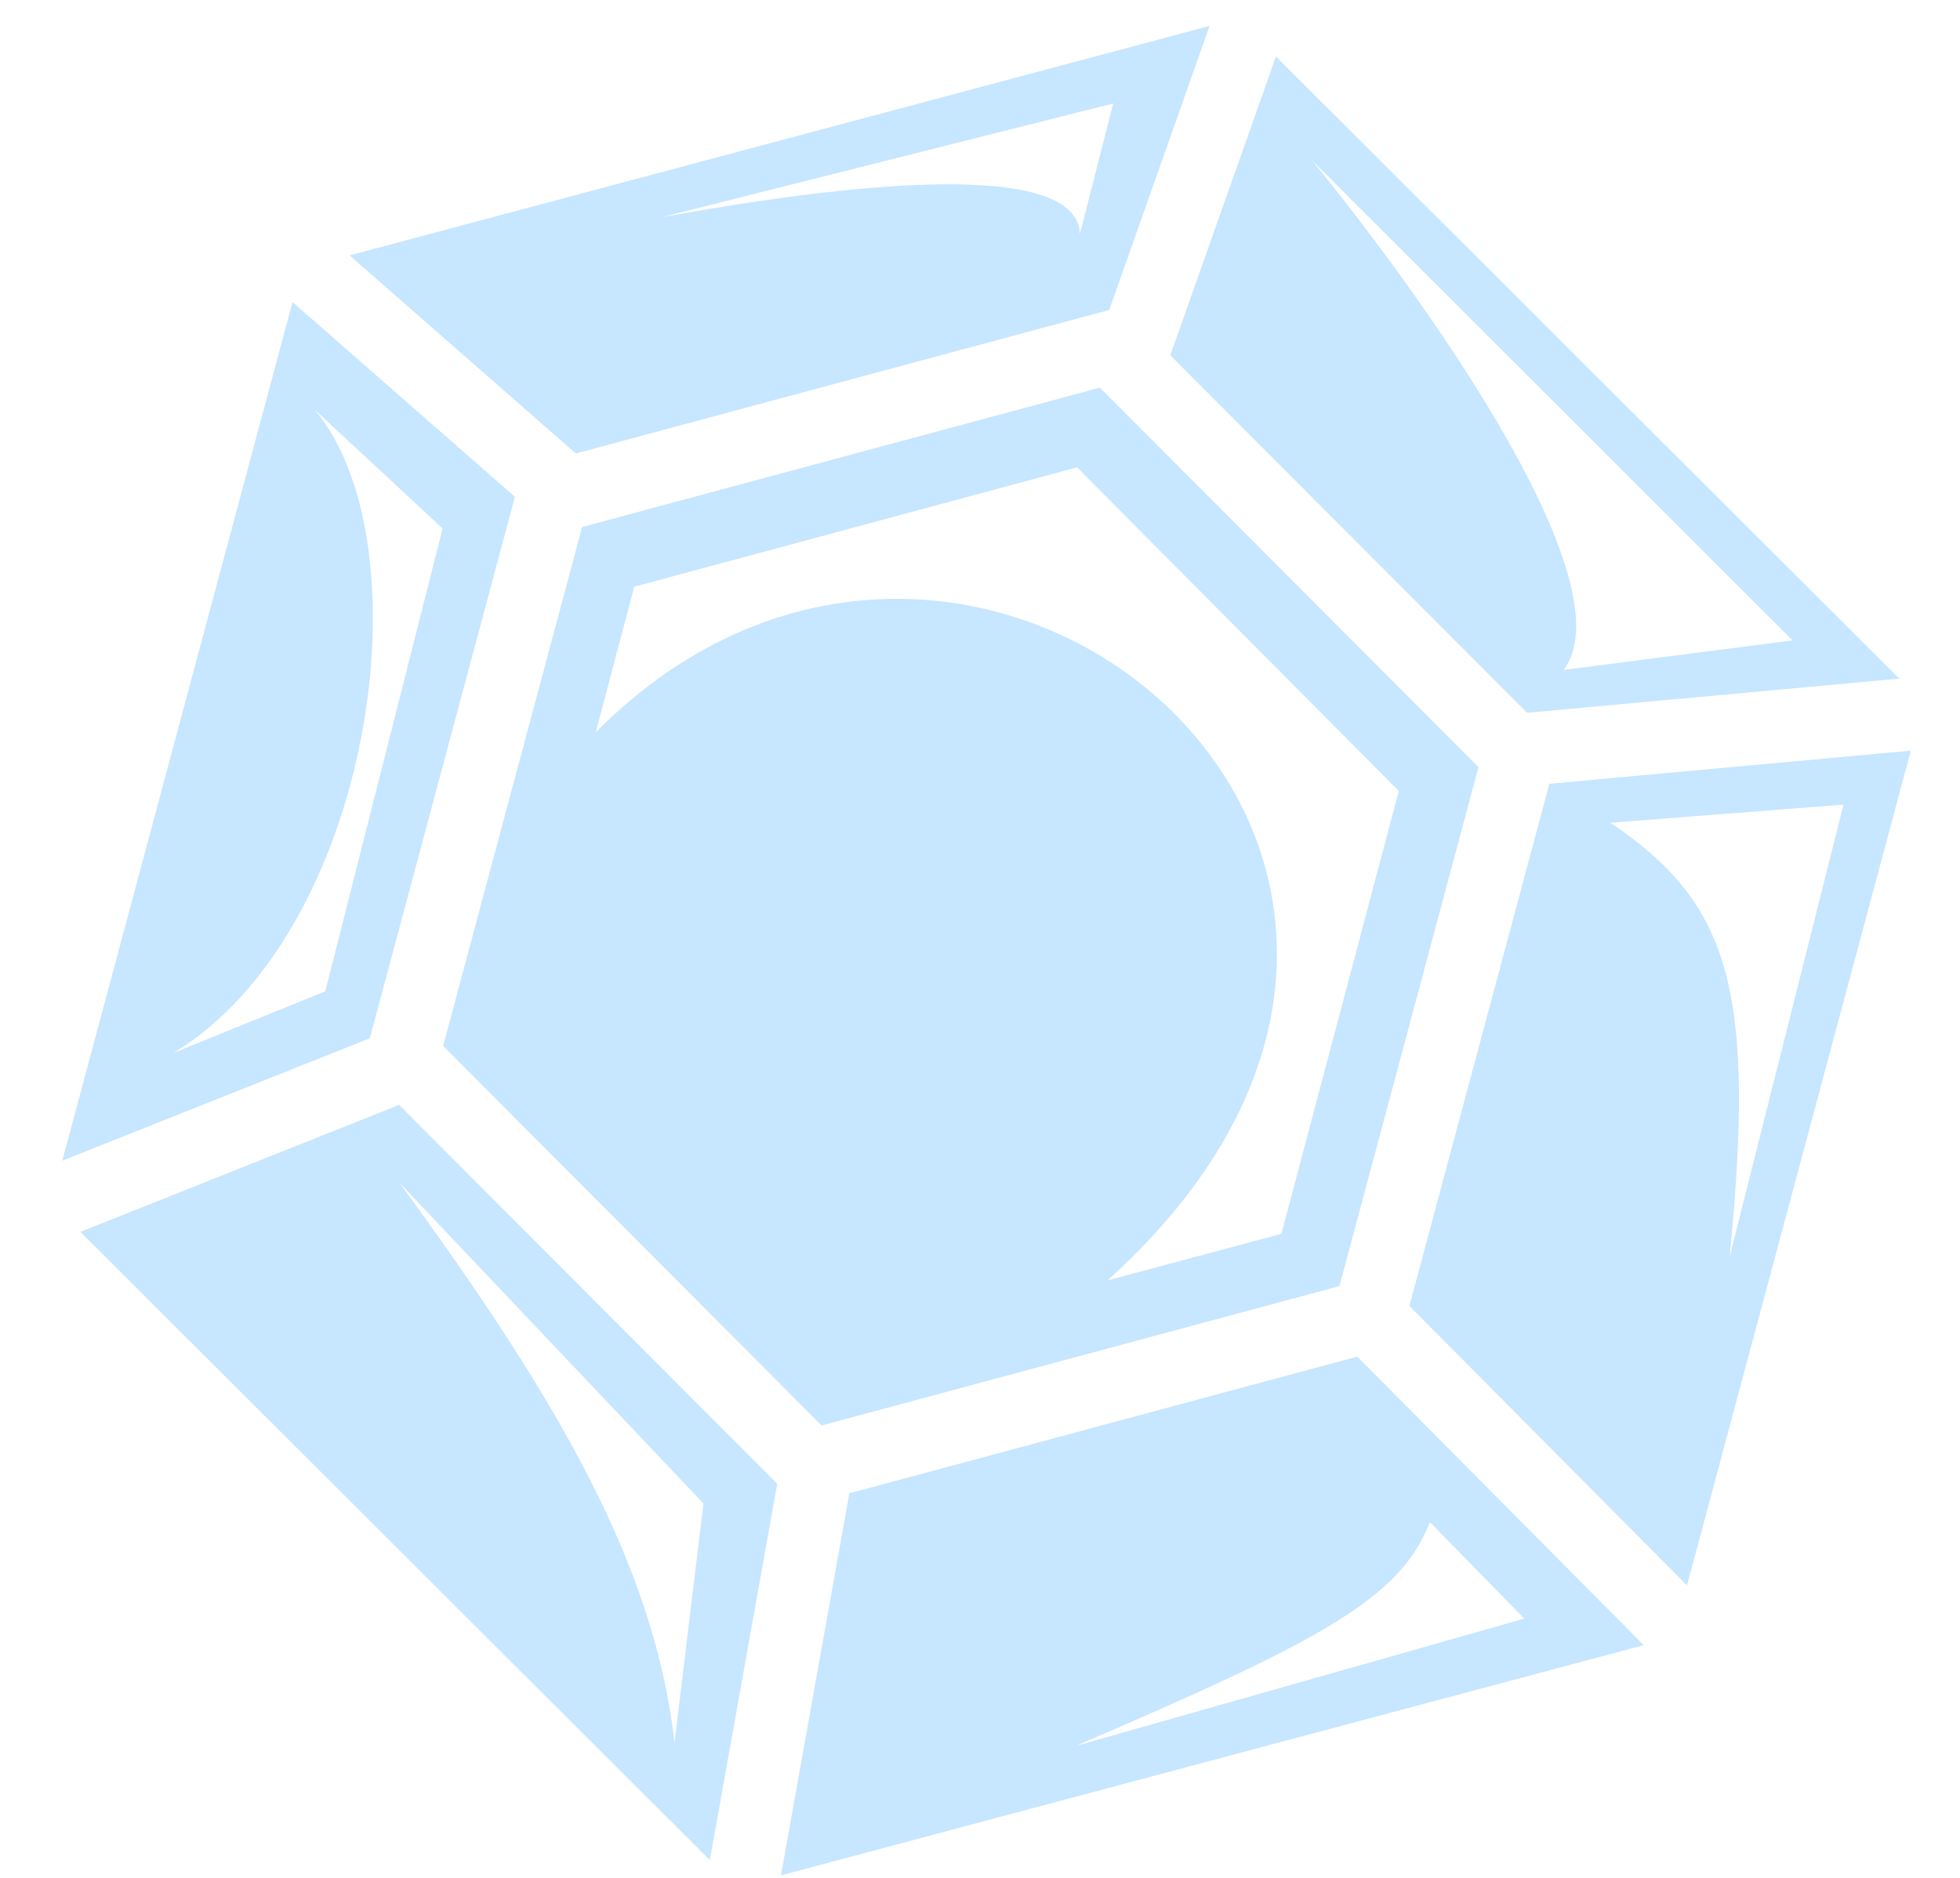 <svg width="24" height="23" viewBox="0 0 24 23" fill="none" xmlns="http://www.w3.org/2000/svg">
<path d="M14.811 0.318L4.281 3.128L7.051 5.554L13.486 3.822L13.582 3.797L14.811 0.318ZM15.624 0.692L14.33 4.352L18.699 8.73L23.256 8.312L15.624 0.692ZM13.632 1.266L13.222 2.87C13.209 2.131 11.41 2.059 8.096 2.662L13.632 1.267L13.632 1.266ZM16.065 1.963L21.95 7.844L19.146 8.205C19.918 7.186 17.608 3.863 16.065 1.963ZM3.582 3.7L0.763 14.216L4.528 12.717L6.305 6.085L3.582 3.7ZM13.468 4.748L7.128 6.455L5.426 12.811L10.06 17.459L16.401 15.752L18.104 9.396L13.468 4.748H13.468ZM3.855 5.019L5.42 6.473L3.983 12.142L2.123 12.896C4.545 11.44 5.252 6.694 3.855 5.019H3.855ZM13.189 5.724L17.128 9.688L15.691 15.112L13.562 15.682C19.258 10.541 11.902 4.322 7.295 8.969L7.766 7.186L13.189 5.724L13.189 5.724ZM23.398 9.194L18.972 9.6L17.258 15.995L20.657 19.418L23.398 9.194H23.398ZM22.574 9.855L21.18 15.39C21.501 12.108 21.179 11.061 19.719 10.077L22.574 9.855ZM4.887 13.533L0.984 15.088L8.692 22.782L9.517 18.173L4.887 13.533H4.887ZM4.891 14.486L8.614 18.415L8.26 21.34C8.011 19.216 6.909 17.245 4.891 14.486L4.891 14.486ZM16.62 16.616L10.4 18.29L9.563 22.969L20.127 20.15L16.62 16.616ZM17.508 18.641L18.665 19.825L13.174 21.384C16.095 20.124 17.146 19.601 17.508 18.641Z" fill="#C7E6FF"/>
</svg>
